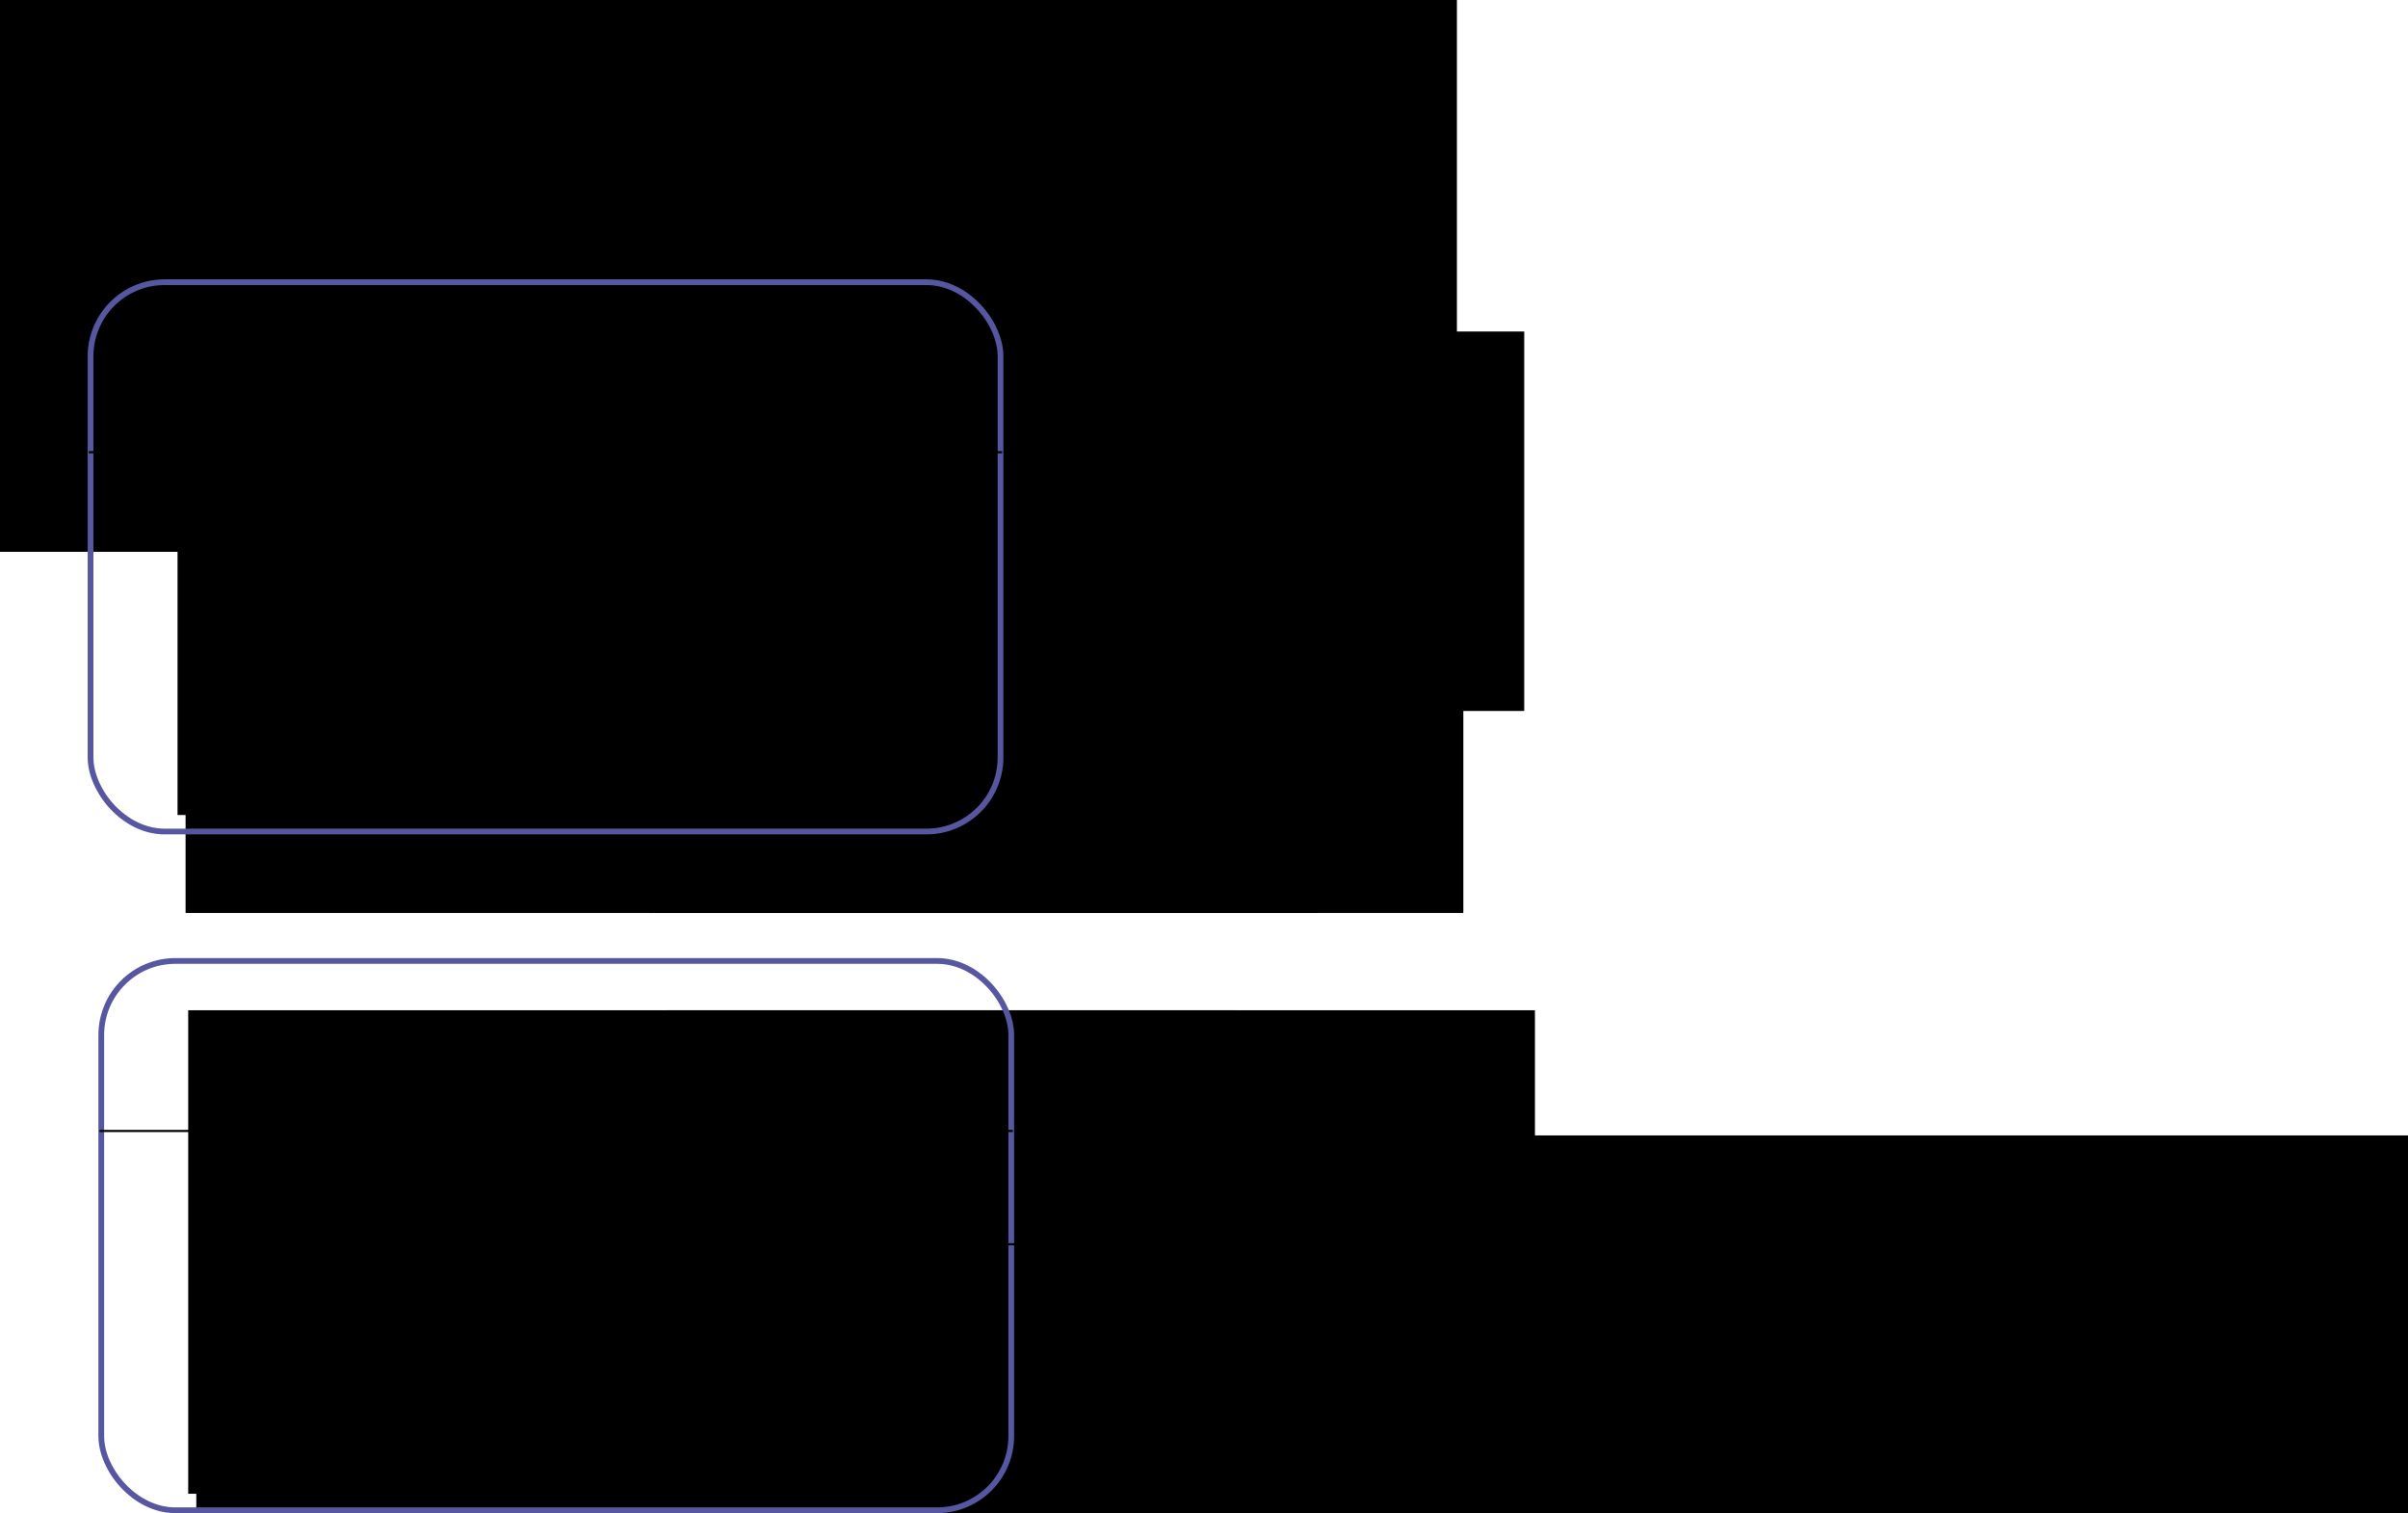 <?xml version="1.0" encoding="UTF-8" standalone="no"?>
<!-- Created with Inkscape (http://www.inkscape.org/) -->

<svg
   xmlns:dc="http://purl.org/dc/elements/1.1/"
   xmlns:cc="http://creativecommons.org/ns#"
   xmlns:rdf="http://www.w3.org/1999/02/22-rdf-syntax-ns#"
   xmlns:svg="http://www.w3.org/2000/svg"
   xmlns="http://www.w3.org/2000/svg"
   xmlns:sodipodi="http://sodipodi.sourceforge.net/DTD/sodipodi-0.dtd"
   xmlns:inkscape="http://www.inkscape.org/namespaces/inkscape"
   width="317.196mm"
   height="199.342mm"
   viewBox="0 0 1123.922 706.33"
   id="svg5306"
   version="1.1"
   inkscape:version="0.91 r13725"
   sodipodi:docname="ODB.svg"
   inkscape:export-filename="C:\Users\aroberts\talks.git\MIDAS_DAQ\ODB.png"
   inkscape:export-xdpi="90"
   inkscape:export-ydpi="90">
  <defs
     id="defs5308">
    <marker
       inkscape:stockid="Arrow1Lend"
       orient="auto"
       refY="0"
       refX="0"
       id="Arrow1Lend"
       style="overflow:visible"
       inkscape:isstock="true">
      <path
         id="path4249"
         d="M 0,0 5,-5 -12.5,0 5,5 0,0 Z"
         style="fill:#000000;fill-opacity:1;fill-rule:evenodd;stroke:#000000;stroke-width:1pt;stroke-opacity:1"
         transform="matrix(-0.8,0,0,-0.8,-10,0)"
         inkscape:connector-curvature="0" />
    </marker>
  </defs>
  <sodipodi:namedview
     id="base"
     pagecolor="#ffffff"
     bordercolor="#666666"
     borderopacity="1.0"
     inkscape:pageopacity="0.0"
     inkscape:pageshadow="2"
     inkscape:zoom="0.35"
     inkscape:cx="571.7328"
     inkscape:cy="-10.22169"
     inkscape:document-units="px"
     inkscape:current-layer="layer1"
     showgrid="false"
     inkscape:window-width="1600"
     inkscape:window-height="838"
     inkscape:window-x="-8"
     inkscape:window-y="-8"
     inkscape:window-maximized="1"
     fit-margin-top="0"
     fit-margin-left="0"
     fit-margin-right="0"
     fit-margin-bottom="0" />
  <g
     inkscape:label="Layer 1"
     inkscape:groupmode="layer"
     id="layer1"
     transform="translate(182.857,-194.762)">
    <flowRoot
       xml:space="preserve"
       id="flowRoot5854"
       style="font-style:normal;font-weight:normal;font-size:40px;line-height:125%;font-family:sans-serif;letter-spacing:0px;word-spacing:0px;fill:#000000;fill-opacity:1;stroke:none;stroke-width:1px;stroke-linecap:butt;stroke-linejoin:miter;stroke-opacity:1"
       transform="translate(-8.571,148.571)"><flowRegion
         id="flowRegion5856"><rect
           id="rect5858"
           width="680"
           height="268.571"
           x="-174.286"
           y="35.219" /></flowRegion><flowPara
         id="flowPara5860">This database is special.</flowPara><flowPara
         id="flowPara5862">It's connected to a function.</flowPara></flowRoot>    <flowRoot
       xml:space="preserve"
       id="flowRoot5864"
       style="font-style:normal;font-weight:normal;font-size:40px;line-height:125%;font-family:sans-serif;letter-spacing:0px;word-spacing:0px;fill:#000000;fill-opacity:1;stroke:none;stroke-width:1px;stroke-linecap:butt;stroke-linejoin:miter;stroke-opacity:1"
       transform="translate(-111.429,-34.286)"><flowRegion
         id="flowRegion5866"><rect
           id="rect5868"
           width="488.571"
           height="225.714"
           x="11.429"
           y="383.791" /></flowRegion><flowPara
         id="flowPara5870">key</flowPara></flowRoot>    <flowRoot
       xml:space="preserve"
       id="flowRoot5872"
       style="font-style:normal;font-weight:normal;font-size:40px;line-height:125%;font-family:sans-serif;letter-spacing:0px;word-spacing:0px;fill:#000000;fill-opacity:1;stroke:none;stroke-width:1px;stroke-linecap:butt;stroke-linejoin:miter;stroke-opacity:1"
       transform="translate(-545.714,-11.428)"><flowRegion
         id="flowRegion5874"><rect
           id="rect5876"
           width="405.714"
           height="177.143"
           x="668.571"
           y="360.934" /></flowRegion><flowPara
         id="flowPara5878">value</flowPara></flowRoot>    <flowRoot
       xml:space="preserve"
       id="flowRoot5880"
       style="font-style:normal;font-weight:normal;font-size:40px;line-height:125%;font-family:sans-serif;letter-spacing:0px;word-spacing:0px;fill:#000000;fill-opacity:1;stroke:none;stroke-width:1px;stroke-linecap:butt;stroke-linejoin:miter;stroke-opacity:1"
       transform="translate(-39.089,-82.857)"><flowRegion
         id="flowRegion5882"><rect
           id="rect5884"
           width="528.571"
           height="191.429"
           x="-57.143"
           y="512.362" /></flowRegion><flowPara
         id="flowPara5886">Trigger</flowPara></flowRoot>    <flowRoot
       xml:space="preserve"
       id="flowRoot5888"
       style="font-style:normal;font-weight:normal;font-size:40px;line-height:125%;font-family:sans-serif;letter-spacing:0px;word-spacing:0px;fill:#000000;fill-opacity:1;stroke:none;stroke-width:1px;stroke-linecap:butt;stroke-linejoin:miter;stroke-opacity:1"
       transform="translate(-522.714,-100.002)"><flowRegion
         id="flowRegion5890"><rect
           id="rect5892"
           width="380"
           height="191.429"
           x="642.857"
           y="529.505" /></flowRegion><flowPara
         id="flowPara5894">False</flowPara></flowRoot>    <flowRoot
       xml:space="preserve"
       id="flowRoot5896"
       style="font-style:normal;font-weight:normal;font-size:40px;line-height:125%;font-family:sans-serif;letter-spacing:0px;word-spacing:0px;fill:#000000;fill-opacity:1;stroke:none;stroke-width:1px;stroke-linecap:butt;stroke-linejoin:miter;stroke-opacity:1"
       transform="translate(-492.954,-84.853)"><flowRegion
         id="flowRegion5898"><rect
           id="rect5900"
           width="391.429"
           height="142.857"
           x="640"
           y="829.505" /></flowRegion><flowPara
         id="flowPara5902"
         style="font-style:normal;font-variant:normal;font-weight:bold;font-stretch:normal;font-family:sans-serif;-inkscape-font-specification:'sans-serif Bold'">True</flowPara></flowRoot>    <flowRoot
       xml:space="preserve"
       id="flowRoot5904"
       style="font-style:normal;font-weight:normal;font-size:40px;line-height:125%;font-family:sans-serif;letter-spacing:0px;word-spacing:0px;fill:#000000;fill-opacity:1;stroke:none;stroke-width:1px;stroke-linecap:butt;stroke-linejoin:miter;stroke-opacity:1"
       transform="translate(-231.325,-399.01)"><flowRegion
         id="flowRegion5906"><rect
           id="rect5908"
           width="680"
           height="260"
           x="634.286"
           y="1123.791" /></flowRegion><flowPara
         id="flowPara5910">run a function that records</flowPara><flowPara
         id="flowPara5912">detector data</flowPara></flowRoot>    <rect
       style="fill:none;fill-opacity:1;stroke:#5656a1;stroke-width:2.681;stroke-linecap:butt;stroke-linejoin:round;stroke-miterlimit:4;stroke-dasharray:none;stroke-dashoffset:0;stroke-opacity:1"
       id="rect5914"
       width="424.731"
       height="256.422"
       x="-140.59"
       y="326.488"
       ry="34.609" />
    <path
       style="fill:none;fill-rule:evenodd;stroke:#000000;stroke-width:1px;stroke-linecap:butt;stroke-linejoin:miter;stroke-opacity:1"
       d="m -141.421,405.865 426.284,0"
       id="path4172"
       inkscape:connector-curvature="0" />
    <flowRoot
       xml:space="preserve"
       id="flowRoot5864-3"
       style="font-style:normal;font-weight:normal;font-size:40px;line-height:125%;font-family:sans-serif;letter-spacing:0px;word-spacing:0px;fill:#000000;fill-opacity:1;stroke:none;stroke-width:1px;stroke-linecap:butt;stroke-linejoin:miter;stroke-opacity:1"
       transform="translate(-106.432,282.555)"><flowRegion
         id="flowRegion5866-4"><rect
           id="rect5868-1"
           width="488.571"
           height="225.714"
           x="11.429"
           y="383.791" /></flowRegion><flowPara
         id="flowPara5870-2">key</flowPara></flowRoot>    <flowRoot
       xml:space="preserve"
       id="flowRoot5872-4"
       style="font-style:normal;font-weight:normal;font-size:40px;line-height:125%;font-family:sans-serif;letter-spacing:0px;word-spacing:0px;fill:#000000;fill-opacity:1;stroke:none;stroke-width:1px;stroke-linecap:butt;stroke-linejoin:miter;stroke-opacity:1"
       transform="translate(-540.718,305.412)"><flowRegion
         id="flowRegion5874-6"><rect
           id="rect5876-9"
           width="405.714"
           height="177.143"
           x="668.571"
           y="360.934" /></flowRegion><flowPara
         id="flowPara5878-6">value</flowPara></flowRoot>    <flowRoot
       xml:space="preserve"
       id="flowRoot5880-0"
       style="font-style:normal;font-weight:normal;font-size:40px;line-height:125%;font-family:sans-serif;letter-spacing:0px;word-spacing:0px;fill:#000000;fill-opacity:1;stroke:none;stroke-width:1px;stroke-linecap:butt;stroke-linejoin:miter;stroke-opacity:1"
       transform="translate(-34.092,233.983)"><flowRegion
         id="flowRegion5882-8"><rect
           id="rect5884-1"
           width="528.571"
           height="191.429"
           x="-57.143"
           y="512.362" /></flowRegion><flowPara
         id="flowPara5886-9">Trigger</flowPara></flowRoot>    <flowRoot
       xml:space="preserve"
       id="flowRoot5888-6"
       style="font-style:normal;font-weight:normal;font-size:40px;line-height:125%;font-family:sans-serif;letter-spacing:0px;word-spacing:0px;fill:#000000;fill-opacity:0.392;stroke:none;stroke-width:1px;stroke-linecap:butt;stroke-linejoin:miter;stroke-opacity:1"
       transform="translate(-517.718,216.839)"><flowRegion
         id="flowRegion5890-9"><rect
           id="rect5892-4"
           width="380"
           height="191.429"
           x="642.857"
           y="529.505"
           style="fill:#000000;fill-opacity:0.392" /></flowRegion><flowPara
         id="flowPara5894-2">False</flowPara></flowRoot>    <rect
       style="fill:none;fill-opacity:1;stroke:#5656a1;stroke-width:2.681;stroke-linecap:butt;stroke-linejoin:round;stroke-miterlimit:4;stroke-dasharray:none;stroke-dashoffset:0;stroke-opacity:1"
       id="rect5914-5"
       width="424.731"
       height="256.422"
       x="-135.594"
       y="643.329"
       ry="34.609" />
    <path
       style="fill:none;fill-rule:evenodd;stroke:#000000;stroke-width:1px;stroke-linecap:butt;stroke-linejoin:miter;stroke-opacity:1"
       d="m -136.425,722.705 426.284,0"
       id="path4172-6"
       inkscape:connector-curvature="0" />
    <path
       style="fill:none;fill-rule:evenodd;stroke:#000000;stroke-width:1px;stroke-linecap:butt;stroke-linejoin:miter;stroke-opacity:1;marker-end:url(#Arrow1Lend)"
       d="m 257.589,775.58 131.32,0"
       id="path4240"
       inkscape:connector-curvature="0" />
  </g>
</svg>
